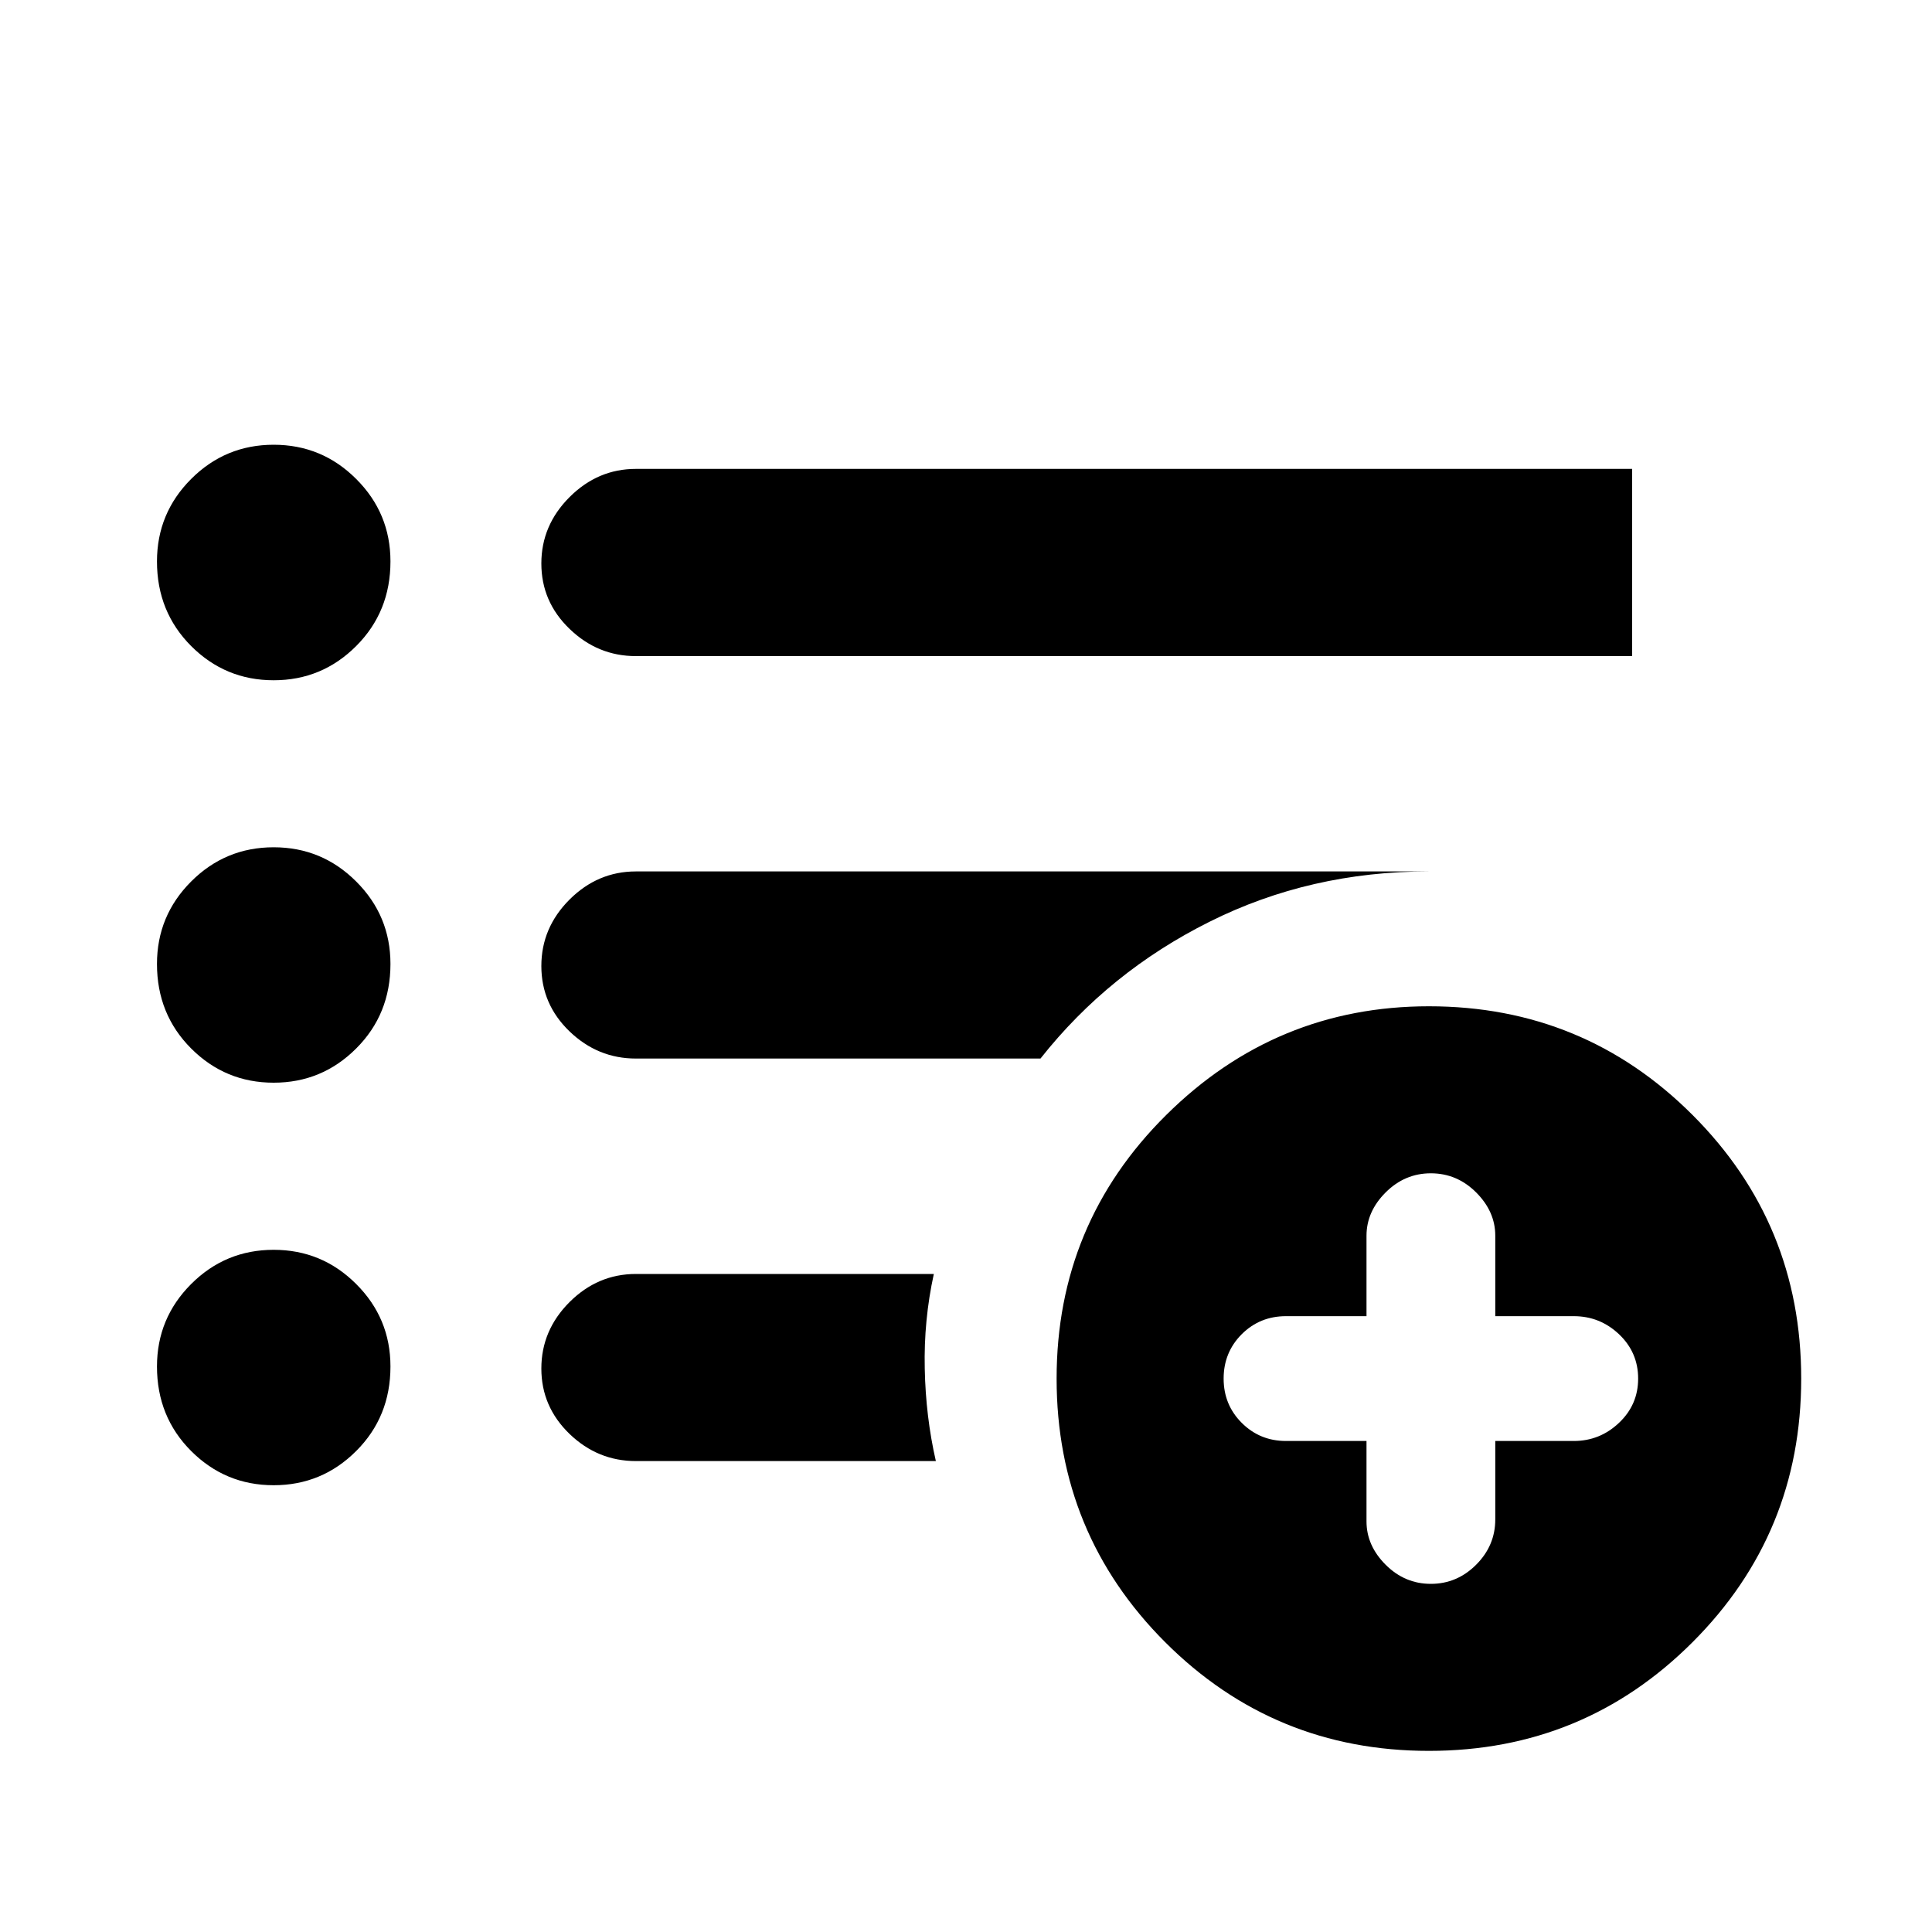 <svg xmlns="http://www.w3.org/2000/svg" height="20" width="20"><path d="M2.833 7.042q-.5 0-.854-.354-.354-.355-.354-.876 0-.5.354-.854t.854-.354q.5 0 .854.354.355.354.355.854 0 .521-.355.876-.354.354-.854.354Zm0 4.166q-.5 0-.854-.354t-.354-.875q0-.5.354-.854t.854-.354q.5 0 .854.354.355.354.355.854 0 .521-.355.875-.354.354-.854.354Zm0 4.167q-.5 0-.854-.354t-.354-.875q0-.5.354-.854t.854-.354q.5 0 .854.354.355.354.355.854 0 .521-.355.875-.354.354-.854.354Zm3.75-8.583q-.395 0-.687-.282-.292-.281-.292-.677 0-.395.292-.687.292-.292.687-.292h10.313v1.938Zm0 4.166q-.395 0-.687-.281-.292-.281-.292-.677t.292-.688q.292-.291.687-.291h8.209q-1.23 0-2.271.521-1.042.52-1.75 1.416Zm3.105 4.167H6.583q-.395 0-.687-.281-.292-.282-.292-.677 0-.396.292-.688.292-.291.687-.291h3.084q-.105.479-.094.979.01.5.115.958Zm5.104 3q-1.604 0-2.73-1.125-1.124-1.125-1.124-2.729t1.135-2.729q1.135-1.125 2.719-1.125 1.604 0 2.729 1.125t1.125 2.729q0 1.604-1.125 2.729t-2.729 1.125Zm-.646-3.208v.833q0 .25.198.448t.468.198q.271 0 .469-.198.198-.198.198-.469v-.812h.813q.27 0 .468-.188.198-.187.198-.458t-.198-.459q-.198-.187-.468-.187h-.813v-.833q0-.25-.198-.448t-.469-.198q-.27 0-.468.198t-.198.448v.833h-.834q-.27 0-.458.187-.187.188-.187.459t.187.458q.188.188.458.188Z"/></svg>